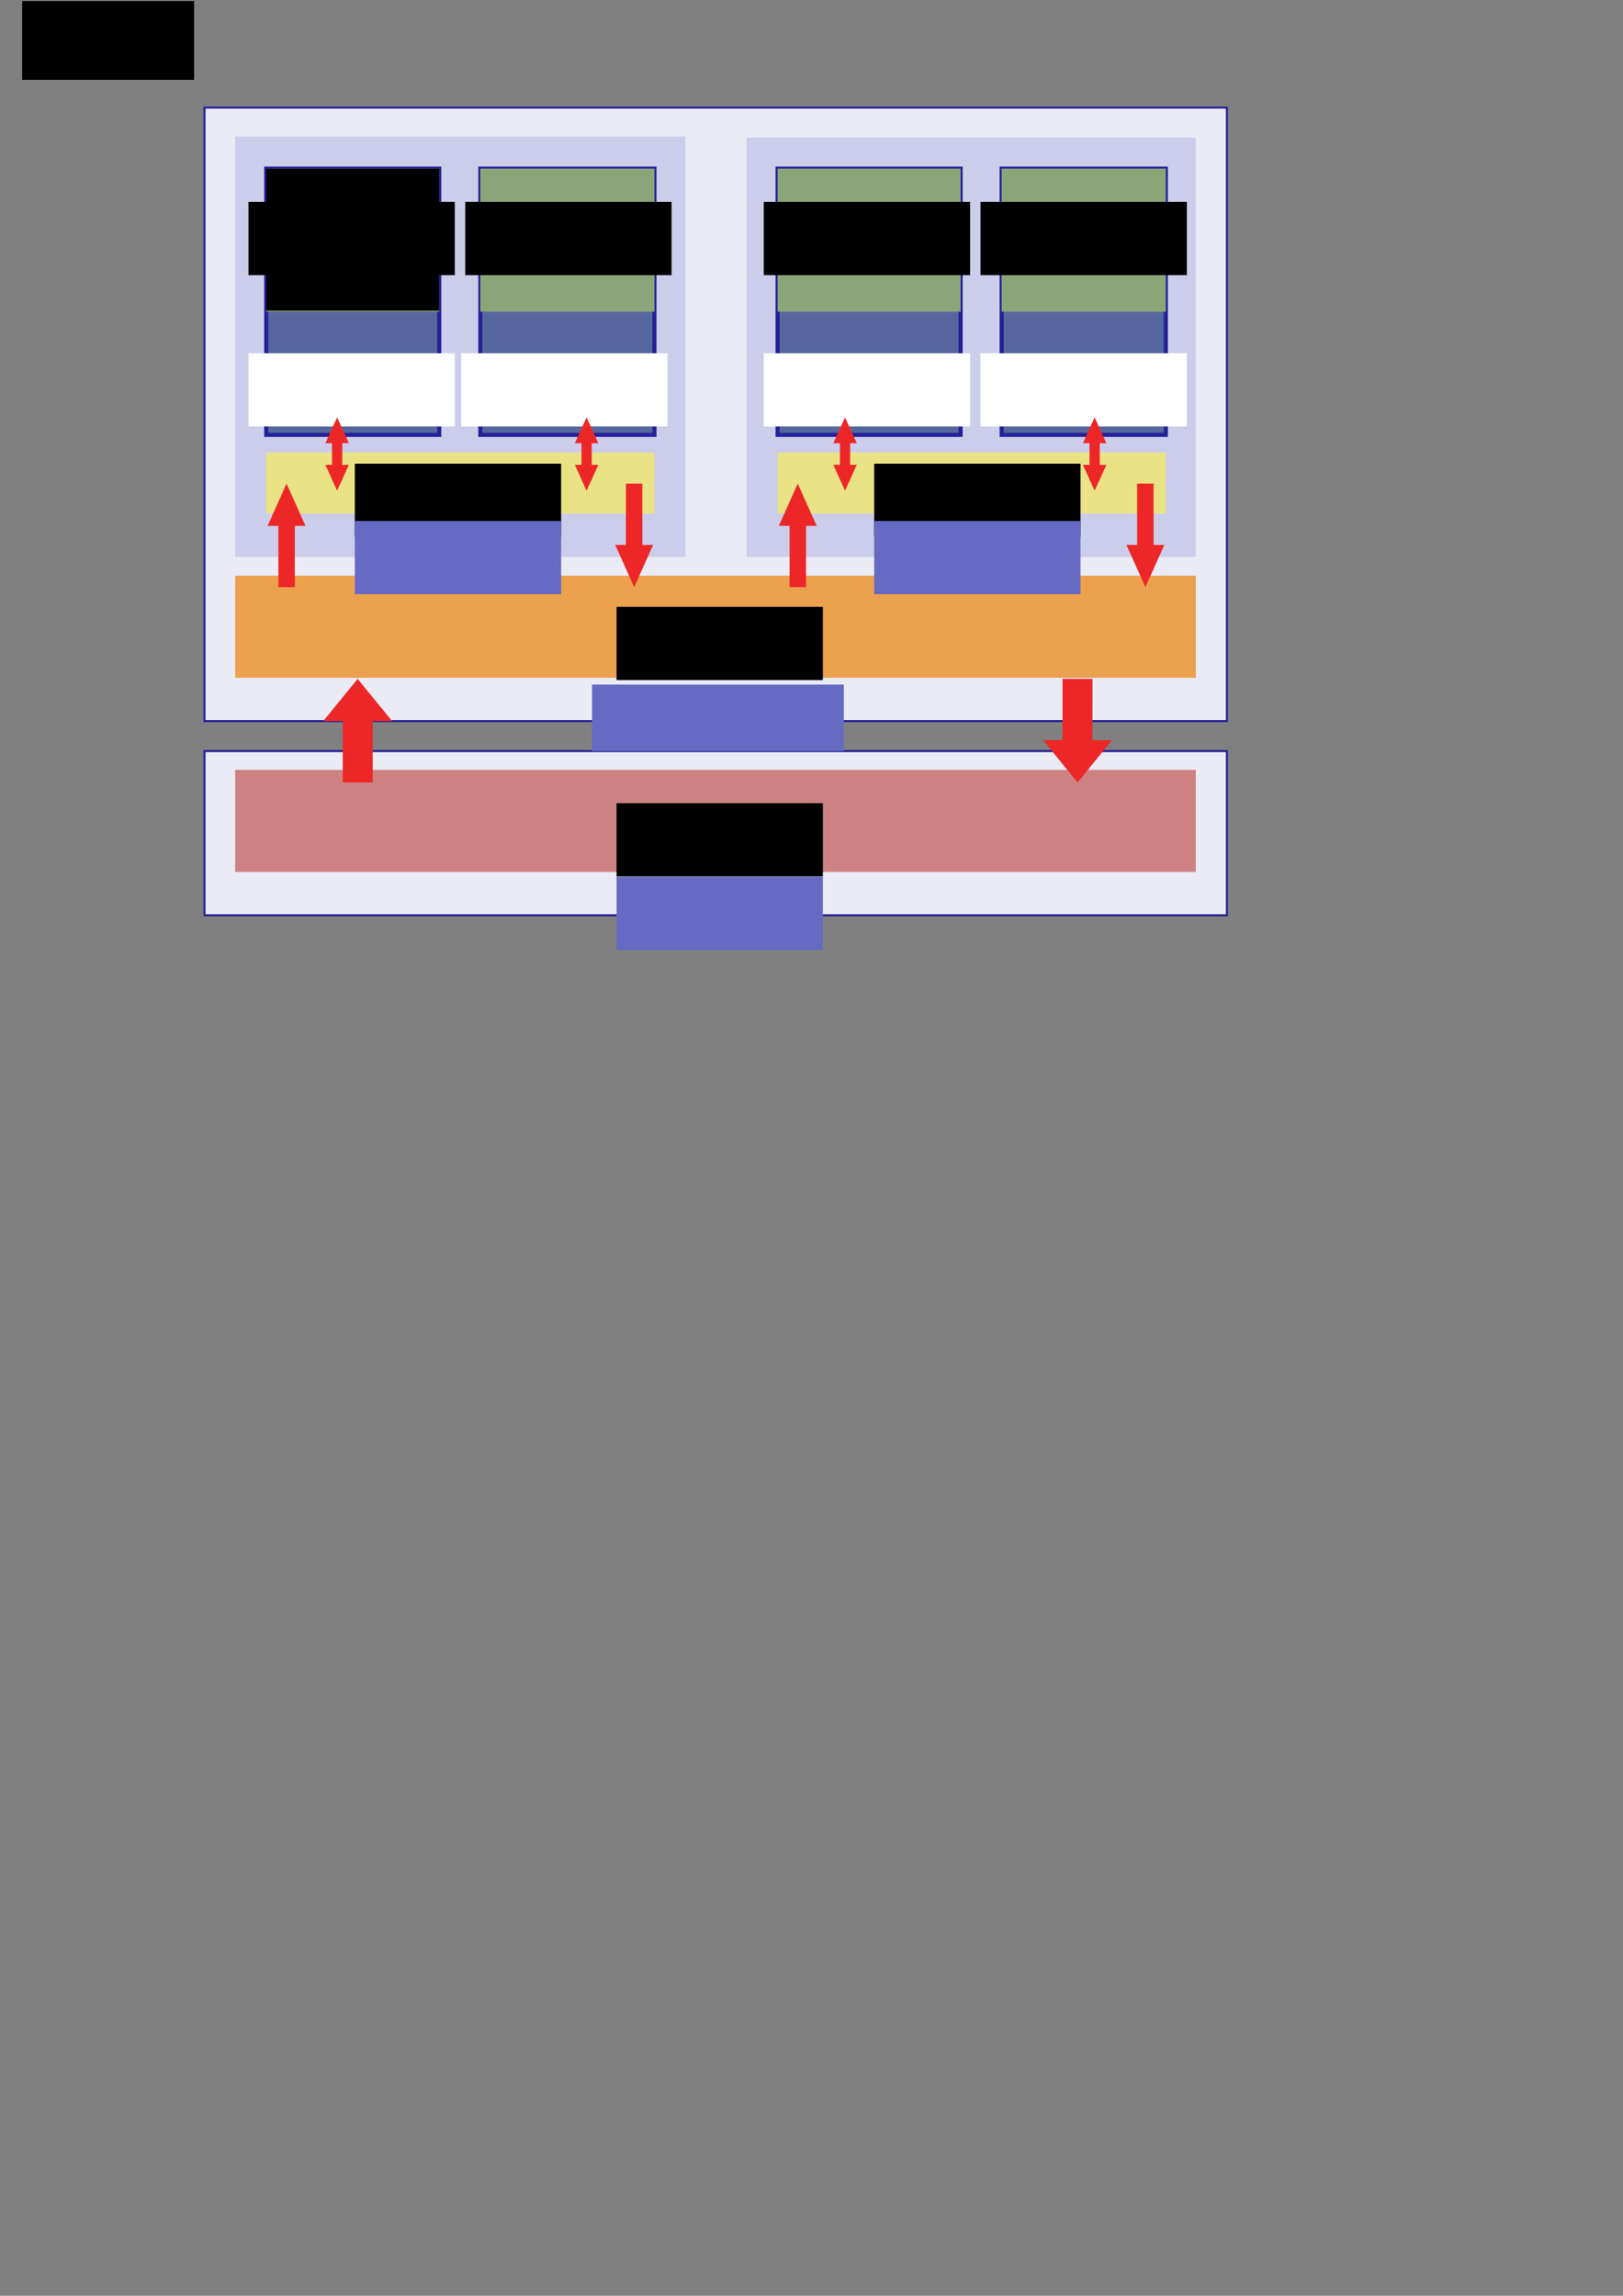 <?xml version="1.0" encoding="UTF-8" standalone="no"?>
<!-- Created with Inkscape (http://www.inkscape.org/) -->

<svg
   xmlns:dc="http://purl.org/dc/elements/1.1/"
   xmlns:cc="http://creativecommons.org/ns#"
   xmlns:rdf="http://www.w3.org/1999/02/22-rdf-syntax-ns#"
   xmlns:svg="http://www.w3.org/2000/svg"
   xmlns="http://www.w3.org/2000/svg"
   xmlns:sodipodi="http://sodipodi.sourceforge.net/DTD/sodipodi-0.dtd"
   xmlns:inkscape="http://www.inkscape.org/namespaces/inkscape"
   width="210mm"
   height="297mm"
   id="svg2"
   version="1.1"
   inkscape:version="0.48.2 r9819"
   sodipodi:docname="Zeichnung.svg">
  <rect width="100%" height="100%" fill="#808080" stroke="none"/>
  <defs
     id="defs4" />
  <sodipodi:namedview
     id="base"
     pagecolor="#ffffff"
     bordercolor="#666666"
     borderopacity="1.0"
     inkscape:pageopacity="0.0"
     inkscape:pageshadow="2"
     inkscape:zoom="1.8434504"
     inkscape:cx="378.39237"
     inkscape:cy="800.74606"
     inkscape:document-units="px"
     inkscape:current-layer="layer1"
     showgrid="false"
     showguides="true"
     inkscape:guide-bbox="true"
     inkscape:window-width="1920"
     inkscape:window-height="997"
     inkscape:window-x="1440"
     inkscape:window-y="0"
     inkscape:window-maximized="1">
    <sodipodi:guide
       orientation="1,0"
       position="100,1114.035"
       id="guide3039" />
    <sodipodi:guide
       orientation="1,0"
       position="600,946.491"
       id="guide3049" />
    <sodipodi:guide
       orientation="0,1"
       position="-7.052,999.756"
       id="guide3051" />
    <sodipodi:guide
       orientation="0,1"
       position="1.627,699.775"
       id="guide3053" />
    <sodipodi:guide
       orientation="1,0"
       position="115.002,985.652"
       id="guide3055" />
    <sodipodi:guide
       orientation="0,1"
       position="34.175,985.109"
       id="guide3057" />
    <sodipodi:guide
       orientation="0,1"
       position="20.614,714.964"
       id="guide3059" />
    <sodipodi:guide
       orientation="1,0"
       position="584.773,816.946"
       id="guide3061" />
    <sodipodi:guide
       orientation="1,0"
       position="365.076,901.028"
       id="guide3063" />
    <sodipodi:guide
       orientation="0,1"
       position="145.922,764.87"
       id="guide3065" />
    <sodipodi:guide
       orientation="1,0"
       position="335.241,967.208"
       id="guide3067" />
    <sodipodi:guide
       orientation="1,0"
       position="214.815,957.444"
       id="guide3069" />
    <sodipodi:guide
       orientation="1,0"
       position="469.771,839.73"
       id="guide3071" />
    <sodipodi:guide
       orientation="0,1"
       position="127.478,780.059"
       id="guide3073" />
    <sodipodi:guide
       orientation="0,1"
       position="33.633,795.248"
       id="guide3075" />
    <sodipodi:guide
       orientation="1,0"
       position="130.191,887.466"
       id="guide3077" />
    <sodipodi:guide
       orientation="1,0"
       position="320.052,872.82"
       id="guide3089" />
    <sodipodi:guide
       orientation="0,1"
       position="174.672,969.92"
       id="guide3091" />
    <sodipodi:guide
       orientation="1,0"
       position="380.265,879.872"
       id="guide3095" />
    <sodipodi:guide
       orientation="1,0"
       position="570.127,809.352"
       id="guide3097" />
    <sodipodi:guide
       orientation="0,1"
       position="130.191,825.083"
       id="guide3099" />
    <sodipodi:guide
       orientation="0,1"
       position="49.364,839.73"
       id="guide3101" />
    <sodipodi:guide
       orientation="1,0"
       position="234.886,891.263"
       id="guide3109" />
    <sodipodi:guide
       orientation="1,0"
       position="489.842,866.853"
       id="guide3111" />
    <sodipodi:guide
       orientation="0,1"
       position="142.667,899.943"
       id="guide3121" />
    <sodipodi:guide
       orientation="0,1"
       position="4.34,714.964"
       id="guide4057" />
    <sodipodi:guide
       orientation="0,1"
       position="30.92,685.128"
       id="guide4059" />
    <sodipodi:guide
       orientation="0,1"
       position="-5.425,604.844"
       id="guide4061" />
    <sodipodi:guide
       orientation="0,1"
       position="0,669.939"
       id="guide4067" />
    <sodipodi:guide
       orientation="0,1"
       position="29.835,620.033"
       id="guide4069" />
    <sodipodi:guide
       orientation="1,0"
       position="-35.26,504.489"
       id="guide4167" />
    <sodipodi:guide
       orientation="0,1"
       position="-35.26,504.489"
       id="guide4169" />
    <sodipodi:guide
       orientation="0,1"
       position="-71.605,484.418"
       id="guide4171" />
    <inkscape:grid
       type="xygrid"
       id="grid4288" />
  </sodipodi:namedview>
  <g
     inkscape:label="Ebene 1"
     inkscape:groupmode="layer"
     id="layer1">
    <rect
       style="fill:#ebebf6;stroke:#252099;stroke-opacity:1"
       id="rect3081"
       width="500"
       height="299.981"
       x="100"
       y="52.606" />
    <rect
       style="fill:#eca14f"
       id="rect3083"
       width="469.771"
       height="49.906"
       x="115.002"
       y="281.492" />
    <rect
       style="fill:#cccdea"
       id="rect3085"
       width="220.239"
       height="205.593"
       x="115.002"
       y="66.71" />
    <rect
       style="fill:#cccdea"
       id="rect3087"
       width="219.697"
       height="205.05"
       x="365.076"
       y="67.253" />
    <rect
       style="fill:#eae385"
       id="rect3103"
       width="189.861"
       height="29.835"
       x="130.191"
       y="221.279" />
    <rect
       style="fill:#eae385"
       id="rect3105"
       width="189.861"
       height="29.835"
       x="380.265"
       y="221.279" />
    <rect
       style="fill:#55679e;stroke:#252099;stroke-opacity:1;stroke-width:2;stroke-miterlimit:4;stroke-dasharray:none"
       id="rect3113"
       width="84.624"
       height="130.191"
       x="130.191"
       y="82.442" />
    <rect
       style="fill:#55679e;stroke:#262099;stroke-opacity:1;stroke-width:2;stroke-miterlimit:4;stroke-dasharray:none"
       id="rect3115"
       width="85.166"
       height="130.191"
       x="234.886"
       y="82.442" />
    <rect
       style="fill:#55679e;stroke-width:2;stroke-miterlimit:4;stroke-dasharray:none;stroke:#252099;stroke-opacity:1"
       id="rect3117"
       width="89.506"
       height="130.191"
       x="380.265"
       y="82.442" />
    <rect
       style="fill:#55679e;stroke:#252099;stroke-opacity:1;stroke-width:2;stroke-miterlimit:4;stroke-dasharray:none"
       id="rect3119"
       width="80.284"
       height="130.191"
       x="489.842"
       y="82.442" />
    <rect
       style="fill:#8aa678;stroke:none;stroke-opacity:1"
       id="rect3123"
       width="84.624"
       height="69.977"
       x="130.191"
       y="82.442" />
    <rect
       style="fill:#8aa678"
       id="rect3125"
       width="85.166"
       height="69.977"
       x="234.886"
       y="82.442" />
    <rect
       style="fill:#8aa678"
       id="rect3127"
       width="89.506"
       height="69.977"
       x="380.265"
       y="82.442" />
    <rect
       style="fill:#8aa678"
       id="rect3129"
       width="80.284"
       height="69.977"
       x="489.842"
       y="82.442" />
    <flowRoot
       xml:space="preserve"
       id="flowRoot3915"
       style="fill:black;stroke:none;stroke-opacity:1;stroke-width:1px;stroke-linejoin:miter;stroke-linecap:butt;fill-opacity:1;font-family:Sans;font-style:normal;font-weight:normal;font-size:40px;line-height:125%;letter-spacing:0px;word-spacing:0px"><flowRegion
         id="flowRegion3917"><rect
           id="rect3919"
           width="84.624"
           height="69.435"
           x="130.191"
           y="82.442" /></flowRegion><flowPara
         id="flowPara3921"></flowPara></flowRoot>    <flowRoot
       xml:space="preserve"
       id="flowRoot3927"
       style="fill:black;stroke:none;stroke-opacity:1;stroke-width:1px;stroke-linejoin:miter;stroke-linecap:butt;fill-opacity:1;font-family:Palatino;font-style:normal;font-weight:normal;font-size:14px;line-height:125%;letter-spacing:0px;word-spacing:0px;-inkscape-font-specification:Palatino;font-stretch:normal;font-variant:normal"><flowRegion
         id="flowRegion3929"><rect
           id="rect3931"
           width="84.081"
           height="38.515"
           x="10.849"
           y="0.53"
           style="-inkscape-font-specification:Palatino;font-family:Palatino;font-weight:normal;font-style:normal;font-stretch:normal;font-variant:normal;font-size:14px" /></flowRegion><flowPara
         id="flowPara3933"></flowPara></flowRoot>    <flowRoot
       xml:space="preserve"
       id="flowRoot3937"
       style="font-size:16px;font-style:normal;font-variant:normal;font-weight:normal;font-stretch:normal;line-height:125%;letter-spacing:0px;word-spacing:0px;fill:#000000;fill-opacity:1;stroke:none;font-family:Palatino;-inkscape-font-specification:Palatino"
       transform="translate(156.771,97.643)"><flowRegion
         id="flowRegion3939"><rect
           id="rect3941"
           width="100.898"
           height="35.802"
           x="-35.26"
           y="1.073"
           style="font-style:normal;font-variant:normal;font-weight:normal;font-stretch:normal;font-family:Palatino;-inkscape-font-specification:Palatino" /></flowRegion><flowPara
         id="flowPara3943"
         style="font-size:14px;text-align:center;text-anchor:middle">Private </flowPara><flowPara
         style="font-size:14px;text-align:center;text-anchor:middle"
         id="flowPara3945">Memory</flowPara></flowRoot>    <flowRoot
       transform="translate(262.771,97.643)"
       style="font-size:16px;font-style:normal;font-variant:normal;font-weight:normal;font-stretch:normal;line-height:125%;letter-spacing:0px;word-spacing:0px;fill:#000000;fill-opacity:1;stroke:none;font-family:Palatino;-inkscape-font-specification:Palatino"
       id="flowRoot3999"
       xml:space="preserve"><flowRegion
         id="flowRegion4001"><rect
           style="font-style:normal;font-variant:normal;font-weight:normal;font-stretch:normal;font-family:Palatino;-inkscape-font-specification:Palatino"
           y="1.073"
           x="-35.26"
           height="35.802"
           width="100.898"
           id="rect4003" /></flowRegion><flowPara
         style="font-size:14px;text-align:center;text-anchor:middle"
         id="flowPara4005">Private </flowPara><flowPara
         id="flowPara4007"
         style="font-size:14px;text-align:center;text-anchor:middle">Memory</flowPara></flowRoot>    <flowRoot
       xml:space="preserve"
       id="flowRoot4009"
       style="font-size:16px;font-style:normal;font-variant:normal;font-weight:normal;font-stretch:normal;line-height:125%;letter-spacing:0px;word-spacing:0px;fill:#000000;fill-opacity:1;stroke:none;font-family:Palatino;-inkscape-font-specification:Palatino"
       transform="translate(408.771,97.643)"><flowRegion
         id="flowRegion4011"><rect
           id="rect4013"
           width="100.898"
           height="35.802"
           x="-35.26"
           y="1.073"
           style="font-style:normal;font-variant:normal;font-weight:normal;font-stretch:normal;font-family:Palatino;-inkscape-font-specification:Palatino" /></flowRegion><flowPara
         id="flowPara4015"
         style="font-size:14px;text-align:center;text-anchor:middle">Private </flowPara><flowPara
         style="font-size:14px;text-align:center;text-anchor:middle"
         id="flowPara4017">Memory</flowPara></flowRoot>    <flowRoot
       transform="translate(514.771,97.643)"
       style="font-size:16px;font-style:normal;font-variant:normal;font-weight:normal;font-stretch:normal;line-height:125%;letter-spacing:0px;word-spacing:0px;fill:#000000;fill-opacity:1;stroke:none;font-family:Palatino;-inkscape-font-specification:Palatino"
       id="flowRoot4019"
       xml:space="preserve"><flowRegion
         id="flowRegion4021"><rect
           style="font-style:normal;font-variant:normal;font-weight:normal;font-stretch:normal;font-family:Palatino;-inkscape-font-specification:Palatino"
           y="1.073"
           x="-35.26"
           height="35.802"
           width="100.898"
           id="rect4023" /></flowRegion><flowPara
         style="font-size:14px;text-align:center;text-anchor:middle"
         id="flowPara4025">Private </flowPara><flowPara
         id="flowPara4027"
         style="font-size:14px;text-align:center;text-anchor:middle">Memory</flowPara></flowRoot>    <flowRoot
       xml:space="preserve"
       id="flowRoot4029"
       style="font-size:16px;font-style:normal;font-variant:normal;font-weight:normal;font-stretch:normal;line-height:125%;letter-spacing:0px;word-spacing:0px;fill:#000000;fill-opacity:1;stroke:none;font-family:Palatino;-inkscape-font-specification:Palatino"
       transform="translate(462.771,225.643)"><flowRegion
         id="flowRegion4031"><rect
           id="rect4033"
           width="100.898"
           height="35.802"
           x="-35.26"
           y="1.073"
           style="font-style:normal;font-variant:normal;font-weight:normal;font-stretch:normal;font-family:Palatino;-inkscape-font-specification:Palatino" /></flowRegion><flowPara
         style="font-size:14px;text-align:center;text-anchor:middle"
         id="flowPara4037">Local Memory</flowPara></flowRoot>    <flowRoot
       transform="translate(208.771,225.643)"
       style="font-size:16px;font-style:normal;font-variant:normal;font-weight:normal;font-stretch:normal;line-height:125%;letter-spacing:0px;word-spacing:0px;fill:#000000;fill-opacity:1;stroke:none;font-family:Palatino;-inkscape-font-specification:Palatino"
       id="flowRoot4041"
       xml:space="preserve"><flowRegion
         id="flowRegion4043"><rect
           style="font-style:normal;font-variant:normal;font-weight:normal;font-stretch:normal;font-family:Palatino;-inkscape-font-specification:Palatino"
           y="1.073"
           x="-35.26"
           height="35.802"
           width="100.898"
           id="rect4045" /></flowRegion><flowPara
         id="flowPara4047"
         style="font-size:14px;text-align:center;text-anchor:middle">Local Memory</flowPara></flowRoot>    <flowRoot
       xml:space="preserve"
       id="flowRoot4049"
       style="font-size:16px;font-style:normal;font-variant:normal;font-weight:normal;font-stretch:normal;line-height:125%;letter-spacing:0px;word-spacing:0px;fill:#000000;fill-opacity:1;stroke:none;font-family:Palatino;-inkscape-font-specification:Palatino"
       transform="translate(336.771,295.643)"><flowRegion
         id="flowRegion4051"><rect
           id="rect4053"
           width="100.898"
           height="35.802"
           x="-35.26"
           y="1.073"
           style="font-style:normal;font-variant:normal;font-weight:normal;font-stretch:normal;font-family:Palatino;-inkscape-font-specification:Palatino" /></flowRegion><flowPara
         style="font-size:14px;text-align:center;text-anchor:middle"
         id="flowPara4055">Global Memory</flowPara></flowRoot>    <rect
       style="fill:#ebebf6;stroke:#252099;stroke-width:1;stroke-miterlimit:4;stroke-opacity:1;stroke-dasharray:none"
       id="rect4071"
       width="500"
       height="80.284"
       x="100"
       y="367.234" />
    <rect
       style="fill:#cd8282;stroke:none"
       id="rect4073"
       width="469.771"
       height="49.906"
       x="115.002"
       y="376.423" />
    <flowRoot
       transform="translate(336.771,391.643)"
       style="font-size:16px;font-style:normal;font-variant:normal;font-weight:normal;font-stretch:normal;line-height:125%;letter-spacing:0px;word-spacing:0px;fill:#000000;fill-opacity:1;stroke:none;font-family:Palatino;-inkscape-font-specification:Palatino"
       id="flowRoot4075"
       xml:space="preserve"><flowRegion
         id="flowRegion4077"><rect
           style="font-style:normal;font-variant:normal;font-weight:normal;font-stretch:normal;font-family:Palatino;-inkscape-font-specification:Palatino"
           y="1.073"
           x="-35.26"
           height="35.802"
           width="100.898"
           id="rect4079" /></flowRegion><flowPara
         id="flowPara4081"
         style="font-size:14px;text-align:center;text-anchor:middle">Host Memory</flowPara></flowRoot>    <flowRoot
       transform="translate(156.771,171.643)"
       style="font-size:16px;font-style:normal;font-variant:normal;font-weight:normal;font-stretch:normal;line-height:125%;letter-spacing:0px;word-spacing:0px;fill:#ffffff;fill-opacity:1;stroke:none;font-family:Palatino;-inkscape-font-specification:Palatino"
       id="flowRoot4087"
       xml:space="preserve"><flowRegion
         id="flowRegion4089"><rect
           style="font-style:normal;font-variant:normal;font-weight:normal;font-stretch:normal;fill:#ffffff;font-family:Palatino;-inkscape-font-specification:Palatino"
           y="1.073"
           x="-35.26"
           height="35.802"
           width="100.898"
           id="rect4091" /></flowRegion><flowPara
         id="flowPara4095"
         style="font-size:14px;text-align:center;text-anchor:middle;fill:#ffffff">Work Item</flowPara></flowRoot>    <flowRoot
       xml:space="preserve"
       id="flowRoot4109"
       style="font-size:16px;font-style:normal;font-variant:normal;font-weight:normal;font-stretch:normal;line-height:125%;letter-spacing:0px;word-spacing:0px;fill:#ffffff;fill-opacity:1;stroke:none;font-family:Palatino;-inkscape-font-specification:Palatino"
       transform="translate(260.771,171.643)"><flowRegion
         id="flowRegion4111"><rect
           id="rect4113"
           width="100.898"
           height="35.802"
           x="-35.26"
           y="1.073"
           style="font-style:normal;font-variant:normal;font-weight:normal;font-stretch:normal;fill:#ffffff;font-family:Palatino;-inkscape-font-specification:Palatino" /></flowRegion><flowPara
         style="font-size:14px;text-align:center;text-anchor:middle;fill:#ffffff"
         id="flowPara4115">Work Item</flowPara></flowRoot>    <flowRoot
       transform="translate(408.771,171.643)"
       style="font-size:16px;font-style:normal;font-variant:normal;font-weight:normal;font-stretch:normal;line-height:125%;letter-spacing:0px;word-spacing:0px;fill:#ffffff;fill-opacity:1;stroke:none;font-family:Palatino;-inkscape-font-specification:Palatino"
       id="flowRoot4117"
       xml:space="preserve"><flowRegion
         id="flowRegion4119"><rect
           style="font-style:normal;font-variant:normal;font-weight:normal;font-stretch:normal;fill:#ffffff;font-family:Palatino;-inkscape-font-specification:Palatino"
           y="1.073"
           x="-35.26"
           height="35.802"
           width="100.898"
           id="rect4121" /></flowRegion><flowPara
         id="flowPara4123"
         style="font-size:14px;text-align:center;text-anchor:middle;fill:#ffffff">Work Item</flowPara></flowRoot>    <flowRoot
       xml:space="preserve"
       id="flowRoot4125"
       style="font-size:16px;font-style:normal;font-variant:normal;font-weight:normal;font-stretch:normal;line-height:125%;letter-spacing:0px;word-spacing:0px;fill:#ffffff;fill-opacity:1;stroke:none;font-family:Palatino;-inkscape-font-specification:Palatino"
       transform="translate(514.771,171.643)"><flowRegion
         id="flowRegion4127"><rect
           id="rect4129"
           width="100.898"
           height="35.802"
           x="-35.26"
           y="1.073"
           style="font-style:normal;font-variant:normal;font-weight:normal;font-stretch:normal;fill:#ffffff;font-family:Palatino;-inkscape-font-specification:Palatino" /></flowRegion><flowPara
         style="font-size:14px;text-align:center;text-anchor:middle;fill:#ffffff"
         id="flowPara4131">Work Item</flowPara></flowRoot>    <flowRoot
       xml:space="preserve"
       id="flowRoot4133"
       style="font-size:16px;font-style:normal;font-variant:normal;font-weight:normal;font-stretch:normal;line-height:125%;letter-spacing:0px;word-spacing:0px;fill:#666ac2;fill-opacity:1;stroke:none;font-family:Palatino;-inkscape-font-specification:Palatino"
       transform="translate(208.771,253.643)"><flowRegion
         id="flowRegion4135"><rect
           id="rect4137"
           width="100.898"
           height="35.802"
           x="-35.26"
           y="1.073"
           style="font-style:normal;font-variant:normal;font-weight:normal;font-stretch:normal;font-family:Palatino;-inkscape-font-specification:Palatino;fill:#666ac2" /></flowRegion><flowPara
         style="font-size:14px;text-align:center;text-anchor:middle;fill:#666ac2"
         id="flowPara4139">Work Group</flowPara></flowRoot>    <flowRoot
       transform="translate(462.771,253.643)"
       style="font-size:16px;font-style:normal;font-variant:normal;font-weight:normal;font-stretch:normal;line-height:125%;letter-spacing:0px;word-spacing:0px;fill:#666ac2;fill-opacity:1;stroke:none;font-family:Palatino;-inkscape-font-specification:Palatino"
       id="flowRoot4141"
       xml:space="preserve"><flowRegion
         id="flowRegion4143"><rect
           style="font-style:normal;font-variant:normal;font-weight:normal;font-stretch:normal;font-family:Palatino;-inkscape-font-specification:Palatino;fill:#666ac2"
           y="1.073"
           x="-35.26"
           height="35.802"
           width="100.898"
           id="rect4145" /></flowRegion><flowPara
         id="flowPara4147"
         style="font-size:14px;text-align:center;text-anchor:middle;fill:#666ac2">Work Group</flowPara></flowRoot>    <flowRoot
       transform="translate(324.771,333.643)"
       style="font-size:16px;font-style:normal;font-variant:normal;font-weight:normal;font-stretch:normal;line-height:125%;letter-spacing:0px;word-spacing:0px;fill:#666ac2;fill-opacity:1;stroke:none;font-family:Palatino;-inkscape-font-specification:Palatino"
       id="flowRoot4149"
       xml:space="preserve"><flowRegion
         id="flowRegion4151"><rect
           style="font-style:normal;font-variant:normal;font-weight:normal;font-stretch:normal;font-family:Palatino;-inkscape-font-specification:Palatino;fill:#666ac2"
           y="1.073"
           x="-35.26"
           height="32.518"
           width="123.139"
           id="rect4153" /></flowRegion><flowPara
         id="flowPara4155"
         style="font-size:14px;text-align:center;text-anchor:middle;fill:#666ac2">Compute Device</flowPara></flowRoot>    <flowRoot
       xml:space="preserve"
       id="flowRoot4157"
       style="font-size:16px;font-style:normal;font-variant:normal;font-weight:normal;font-stretch:normal;line-height:125%;letter-spacing:0px;word-spacing:0px;fill:#666ac2;fill-opacity:1;stroke:none;font-family:Palatino;-inkscape-font-specification:Palatino"
       transform="translate(336.771,427.643)"><flowRegion
         id="flowRegion4159"><rect
           id="rect4161"
           width="100.898"
           height="35.802"
           x="-35.26"
           y="1.073"
           style="font-style:normal;font-variant:normal;font-weight:normal;font-stretch:normal;font-family:Palatino;-inkscape-font-specification:Palatino;fill:#666ac2" /></flowRegion><flowPara
         style="font-size:14px;text-align:center;text-anchor:middle;fill:#666ac2"
         id="flowPara4163">Host</flowPara></flowRoot>    <path
       style="fill:#ed2727;fill-opacity:1;stroke:none"
       d="m 174.903,331.93 -16.849,20.657 9.576,0 0,29.978 14.636,0 0,-29.978 9.5,0 -16.864,-20.657 z"
       id="path4205"
       inkscape:connector-curvature="0" />
    <path
       inkscape:connector-curvature="0"
       id="path4210"
       d="m 526.955,382.565 16.866,-20.643 -9.576,-0.008 0.025,-29.978 -14.636,-0.012 -0.025,29.978 -9.5,-0.008 16.847,20.671 z"
       style="fill:#ed2727;fill-opacity:1;stroke:none" />
    <path
       inkscape:connector-curvature="0"
       id="path4212"
       d="m 140.128,236.457 -9.258,20.657 5.261,0 0,29.978 8.042,0 0,-29.978 5.22,0 -9.266,-20.657 z"
       style="fill:#ed2727;fill-opacity:1;stroke:none" />
    <path
       style="fill:#ed2727;fill-opacity:1;stroke:none"
       d="m 310.137,287.092 9.258,-20.657 -5.261,0 0,-29.978 -8.042,0 0,29.978 -5.22,0 9.266,20.657 z"
       id="path4214"
       inkscape:connector-curvature="0" />
    <path
       inkscape:connector-curvature="0"
       id="path4216"
       d="m 560.137,287.092 9.258,-20.657 -5.261,0 0,-29.978 -8.042,0 0,29.978 -5.22,0 9.266,20.657 z"
       style="fill:#ed2727;fill-opacity:1;stroke:none" />
    <path
       style="fill:#ed2727;fill-opacity:1;stroke:none"
       d="m 390.128,236.457 -9.258,20.657 5.261,0 0,29.978 8.042,0 0,-29.978 5.22,0 -9.266,-20.657 z"
       id="path4218"
       inkscape:connector-curvature="0" />
    <path
       style="fill:#ed2727;fill-opacity:1;stroke:none"
       d="m 164.861,204.071 -2.226,4.89 -0.271,0 0,0.611 -3.233,7.125 3.233,0 0,10.582 -3.233,0 3.252,7.163 0,0.573 0.252,0 2.226,4.89 2.226,-4.89 0.29,0 0,-0.63 3.233,-7.106 -3.233,0 0,-10.582 3.233,0 -3.271,-7.182 0,-0.554 -0.252,0 -2.226,-4.89 z"
       id="path4220"
       inkscape:connector-curvature="0" />
    <path
       inkscape:connector-curvature="0"
       id="path4225"
       d="m 286.861,204.071 -2.226,4.89 -0.271,0 0,0.611 -3.233,7.125 3.233,0 0,10.582 -3.233,0 3.252,7.163 0,0.573 0.252,0 2.226,4.89 2.226,-4.89 0.29,0 0,-0.63 3.233,-7.106 -3.233,0 0,-10.582 3.233,0 -3.271,-7.182 0,-0.554 -0.252,0 -2.226,-4.89 z"
       style="fill:#ed2727;fill-opacity:1;stroke:none" />
    <path
       style="fill:#ed2727;fill-opacity:1;stroke:none"
       d="m 413.255,204.071 -2.226,4.89 -0.271,0 0,0.611 -3.233,7.125 3.233,0 0,10.582 -3.233,0 3.252,7.163 0,0.573 0.252,0 2.226,4.89 2.226,-4.89 0.29,0 0,-0.63 3.233,-7.106 -3.233,0 0,-10.582 3.233,0 -3.271,-7.182 0,-0.554 -0.252,0 -2.226,-4.89 z"
       id="path4227"
       inkscape:connector-curvature="0" />
    <path
       inkscape:connector-curvature="0"
       id="path4229"
       d="m 535.309,204.071 -2.226,4.89 -0.271,0 0,0.611 -3.233,7.125 3.233,0 0,10.582 -3.233,0 3.252,7.163 0,0.573 0.252,0 2.226,4.89 2.226,-4.89 0.29,0 0,-0.63 3.233,-7.106 -3.233,0 0,-10.582 3.233,0 -3.271,-7.182 0,-0.554 -0.252,0 -2.226,-4.89 z"
       style="fill:#ed2727;fill-opacity:1;stroke:none" />
  </g>
</svg>
